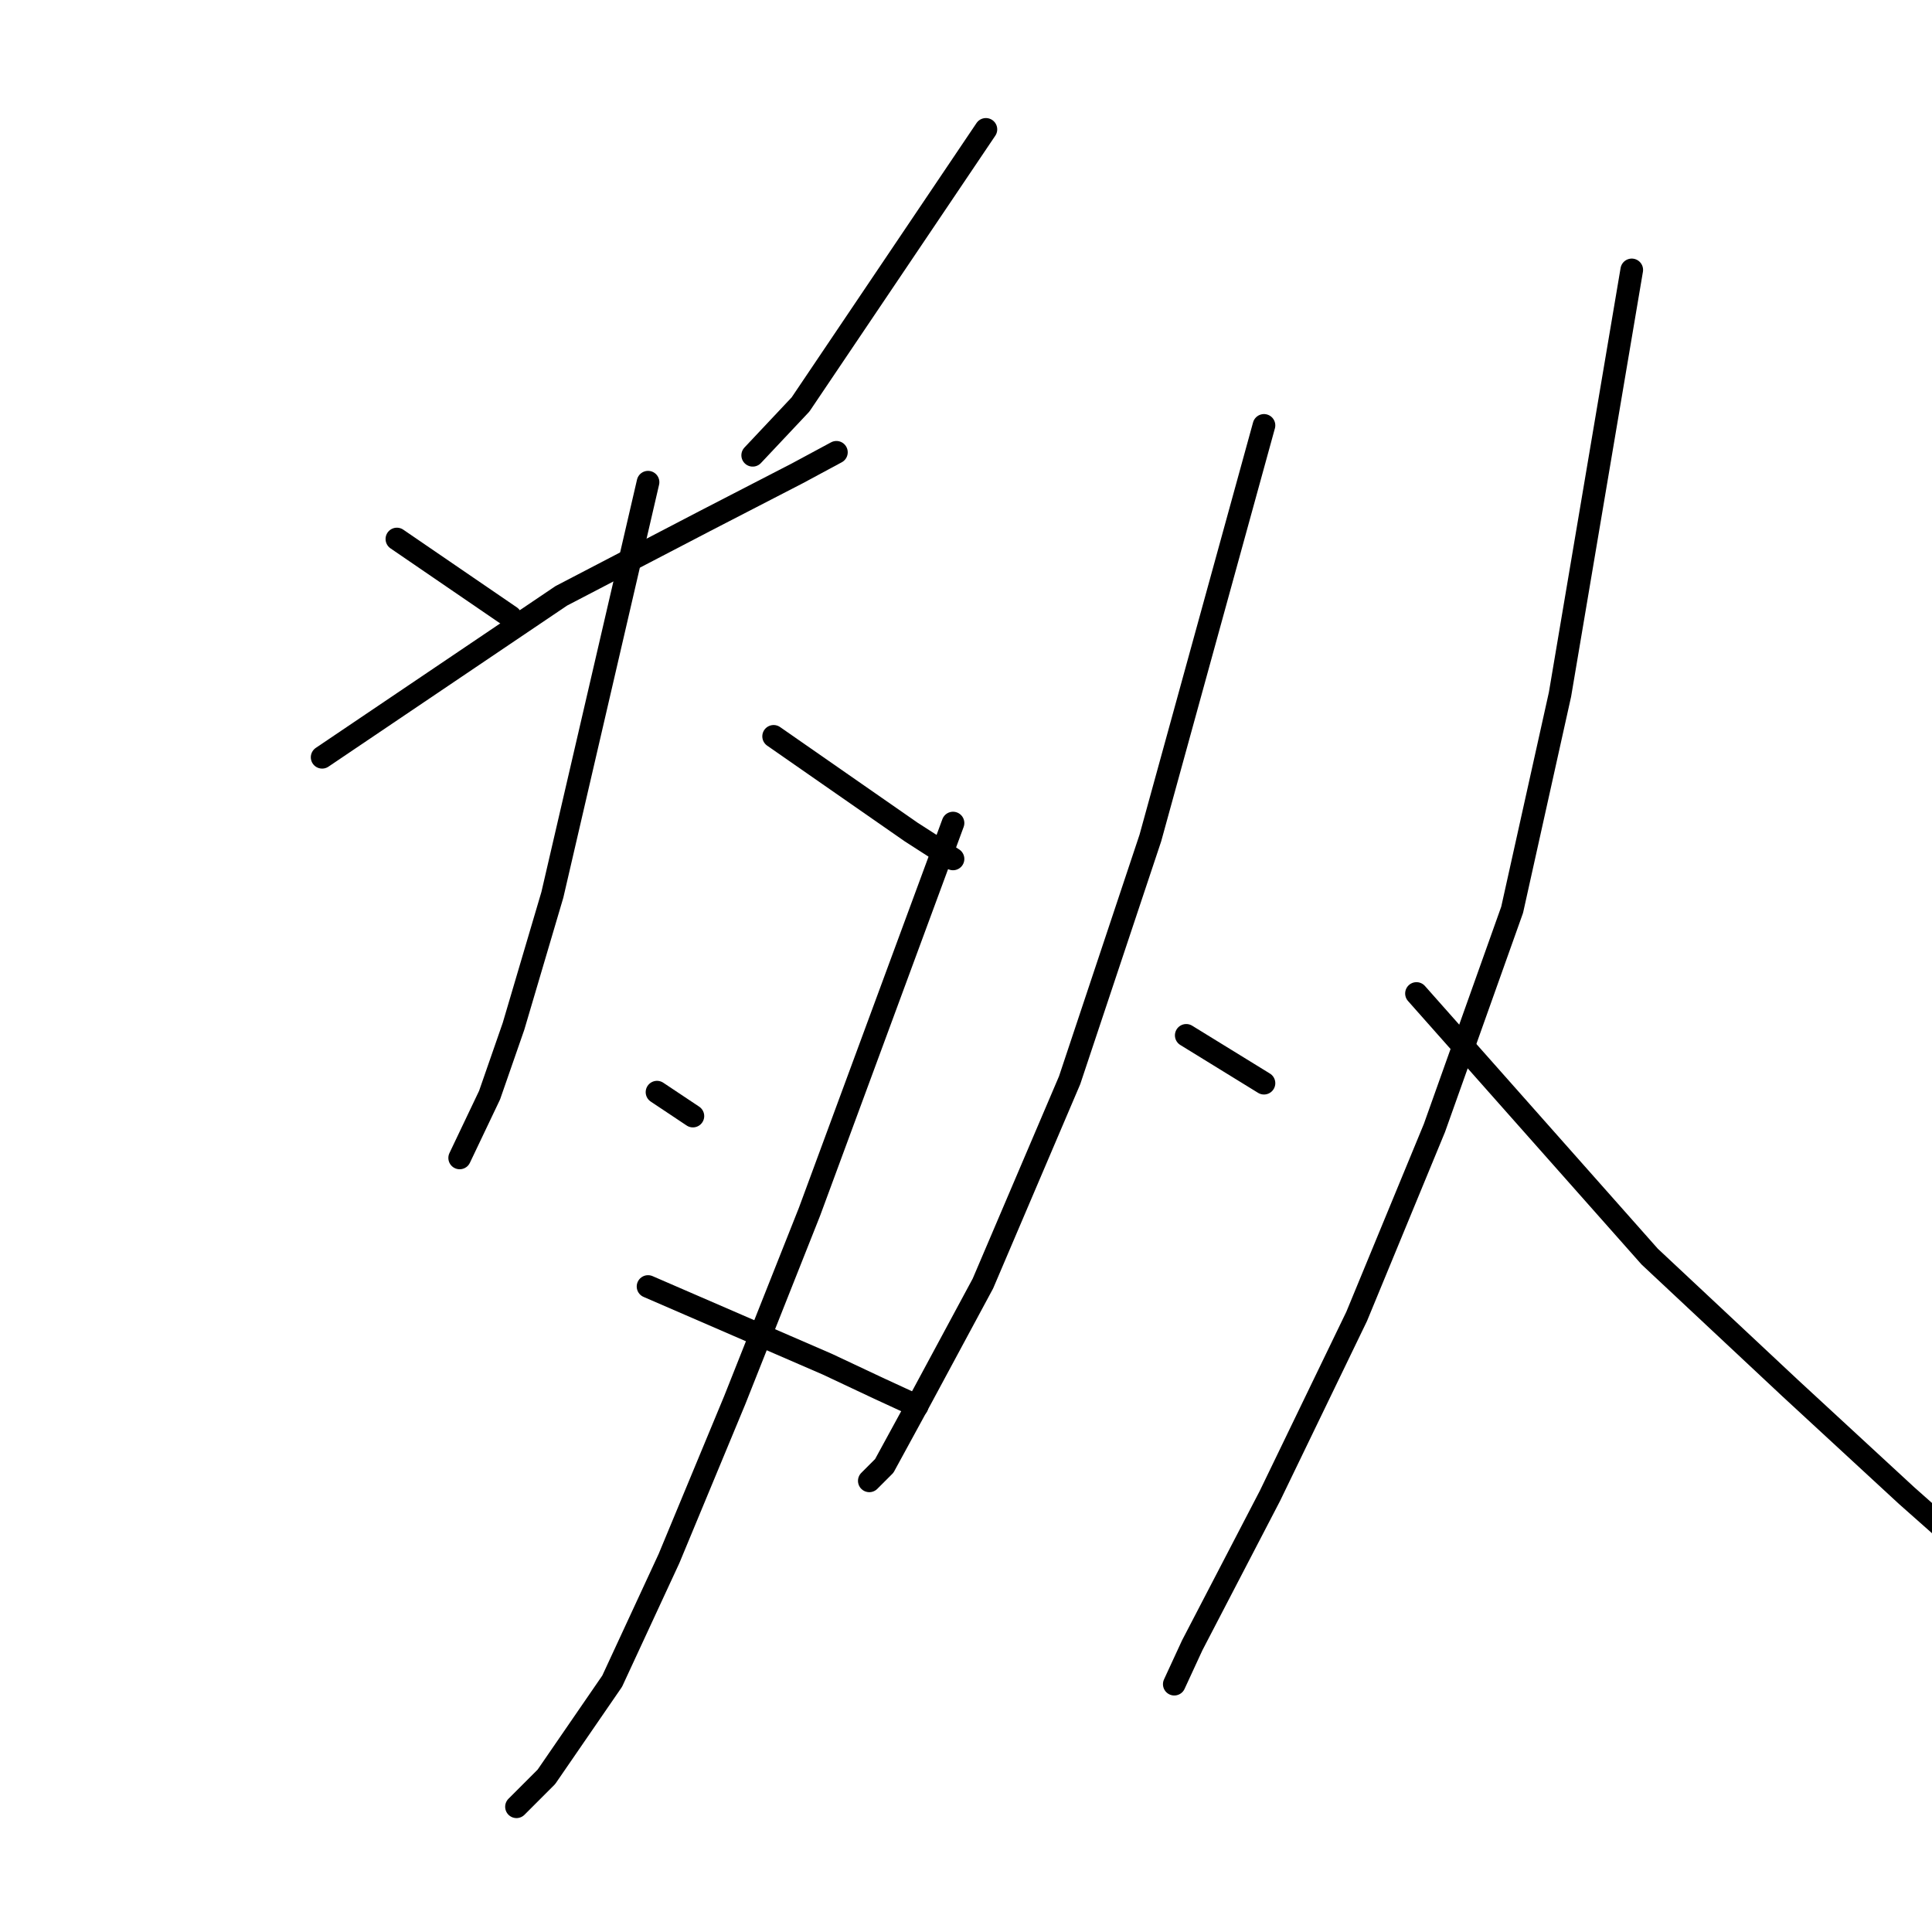 <?xml version="1.0" standalone="no"?>
    <svg width="256" height="256" xmlns="http://www.w3.org/2000/svg" version="1.1">
    <polyline stroke="black" stroke-width="3" stroke-linecap="round" fill="transparent" stroke-linejoin="round" points="52.589 71.421 60.116 76.572 67.644 81.722 67.644 81.722 " />
        <polyline stroke="black" stroke-width="3" stroke-linecap="round" fill="transparent" stroke-linejoin="round" points="130.638 17.143 118.357 35.368 106.075 53.592 99.736 60.328 99.736 60.328 " />
        <polyline stroke="black" stroke-width="3" stroke-linecap="round" fill="transparent" stroke-linejoin="round" points="42.684 100.343 58.532 89.646 74.379 78.949 93.397 69.044 105.678 62.705 110.829 59.932 110.829 59.932 " />
        <polyline stroke="black" stroke-width="3" stroke-linecap="round" fill="transparent" stroke-linejoin="round" points="85.869 63.893 79.53 91.231 73.191 118.568 68.04 136 64.871 145.112 60.909 153.432 60.909 153.432 " />
        <polyline stroke="black" stroke-width="3" stroke-linecap="round" fill="transparent" stroke-linejoin="round" points="102.509 97.57 111.621 103.909 120.734 110.248 126.28 113.813 126.28 113.813 " />
        <polyline stroke="black" stroke-width="3" stroke-linecap="round" fill="transparent" stroke-linejoin="round" points="87.057 144.716 89.435 146.301 91.812 147.886 91.812 147.886 " />
        <polyline stroke="black" stroke-width="3" stroke-linecap="round" fill="transparent" stroke-linejoin="round" points="126.28 109.059 116.772 134.812 107.263 160.564 97.358 185.524 88.642 206.522 81.115 222.766 72.398 235.444 68.436 239.406 68.436 239.406 " />
        <polyline stroke="black" stroke-width="3" stroke-linecap="round" fill="transparent" stroke-linejoin="round" points="85.869 170.469 97.755 175.619 109.64 180.77 116.376 183.939 121.526 186.316 121.526 186.316 " />
        <polyline stroke="black" stroke-width="3" stroke-linecap="round" fill="transparent" stroke-linejoin="round" points="167.484 56.366 159.957 83.703 152.429 111.04 141.732 143.132 130.242 170.072 121.922 185.524 117.168 194.24 115.187 196.221 115.187 196.221 " />
        <polyline stroke="black" stroke-width="3" stroke-linecap="round" fill="transparent" stroke-linejoin="round" points="157.183 137.189 162.334 140.358 167.484 143.528 167.484 143.528 " />
        <polyline stroke="black" stroke-width="3" stroke-linecap="round" fill="transparent" stroke-linejoin="round" points="216.216 35.764 211.461 63.893 206.707 92.023 200.368 120.549 190.067 149.471 179.766 174.431 168.277 198.202 157.976 218.012 155.598 223.162 155.598 223.162 " />
        <polyline stroke="black" stroke-width="3" stroke-linecap="round" fill="transparent" stroke-linejoin="round" points="187.69 131.642 203.141 149.074 218.593 166.507 237.214 183.939 252.665 198.202 266.532 210.484 276.04 220.389 276.04 220.389 " />
        </svg>
